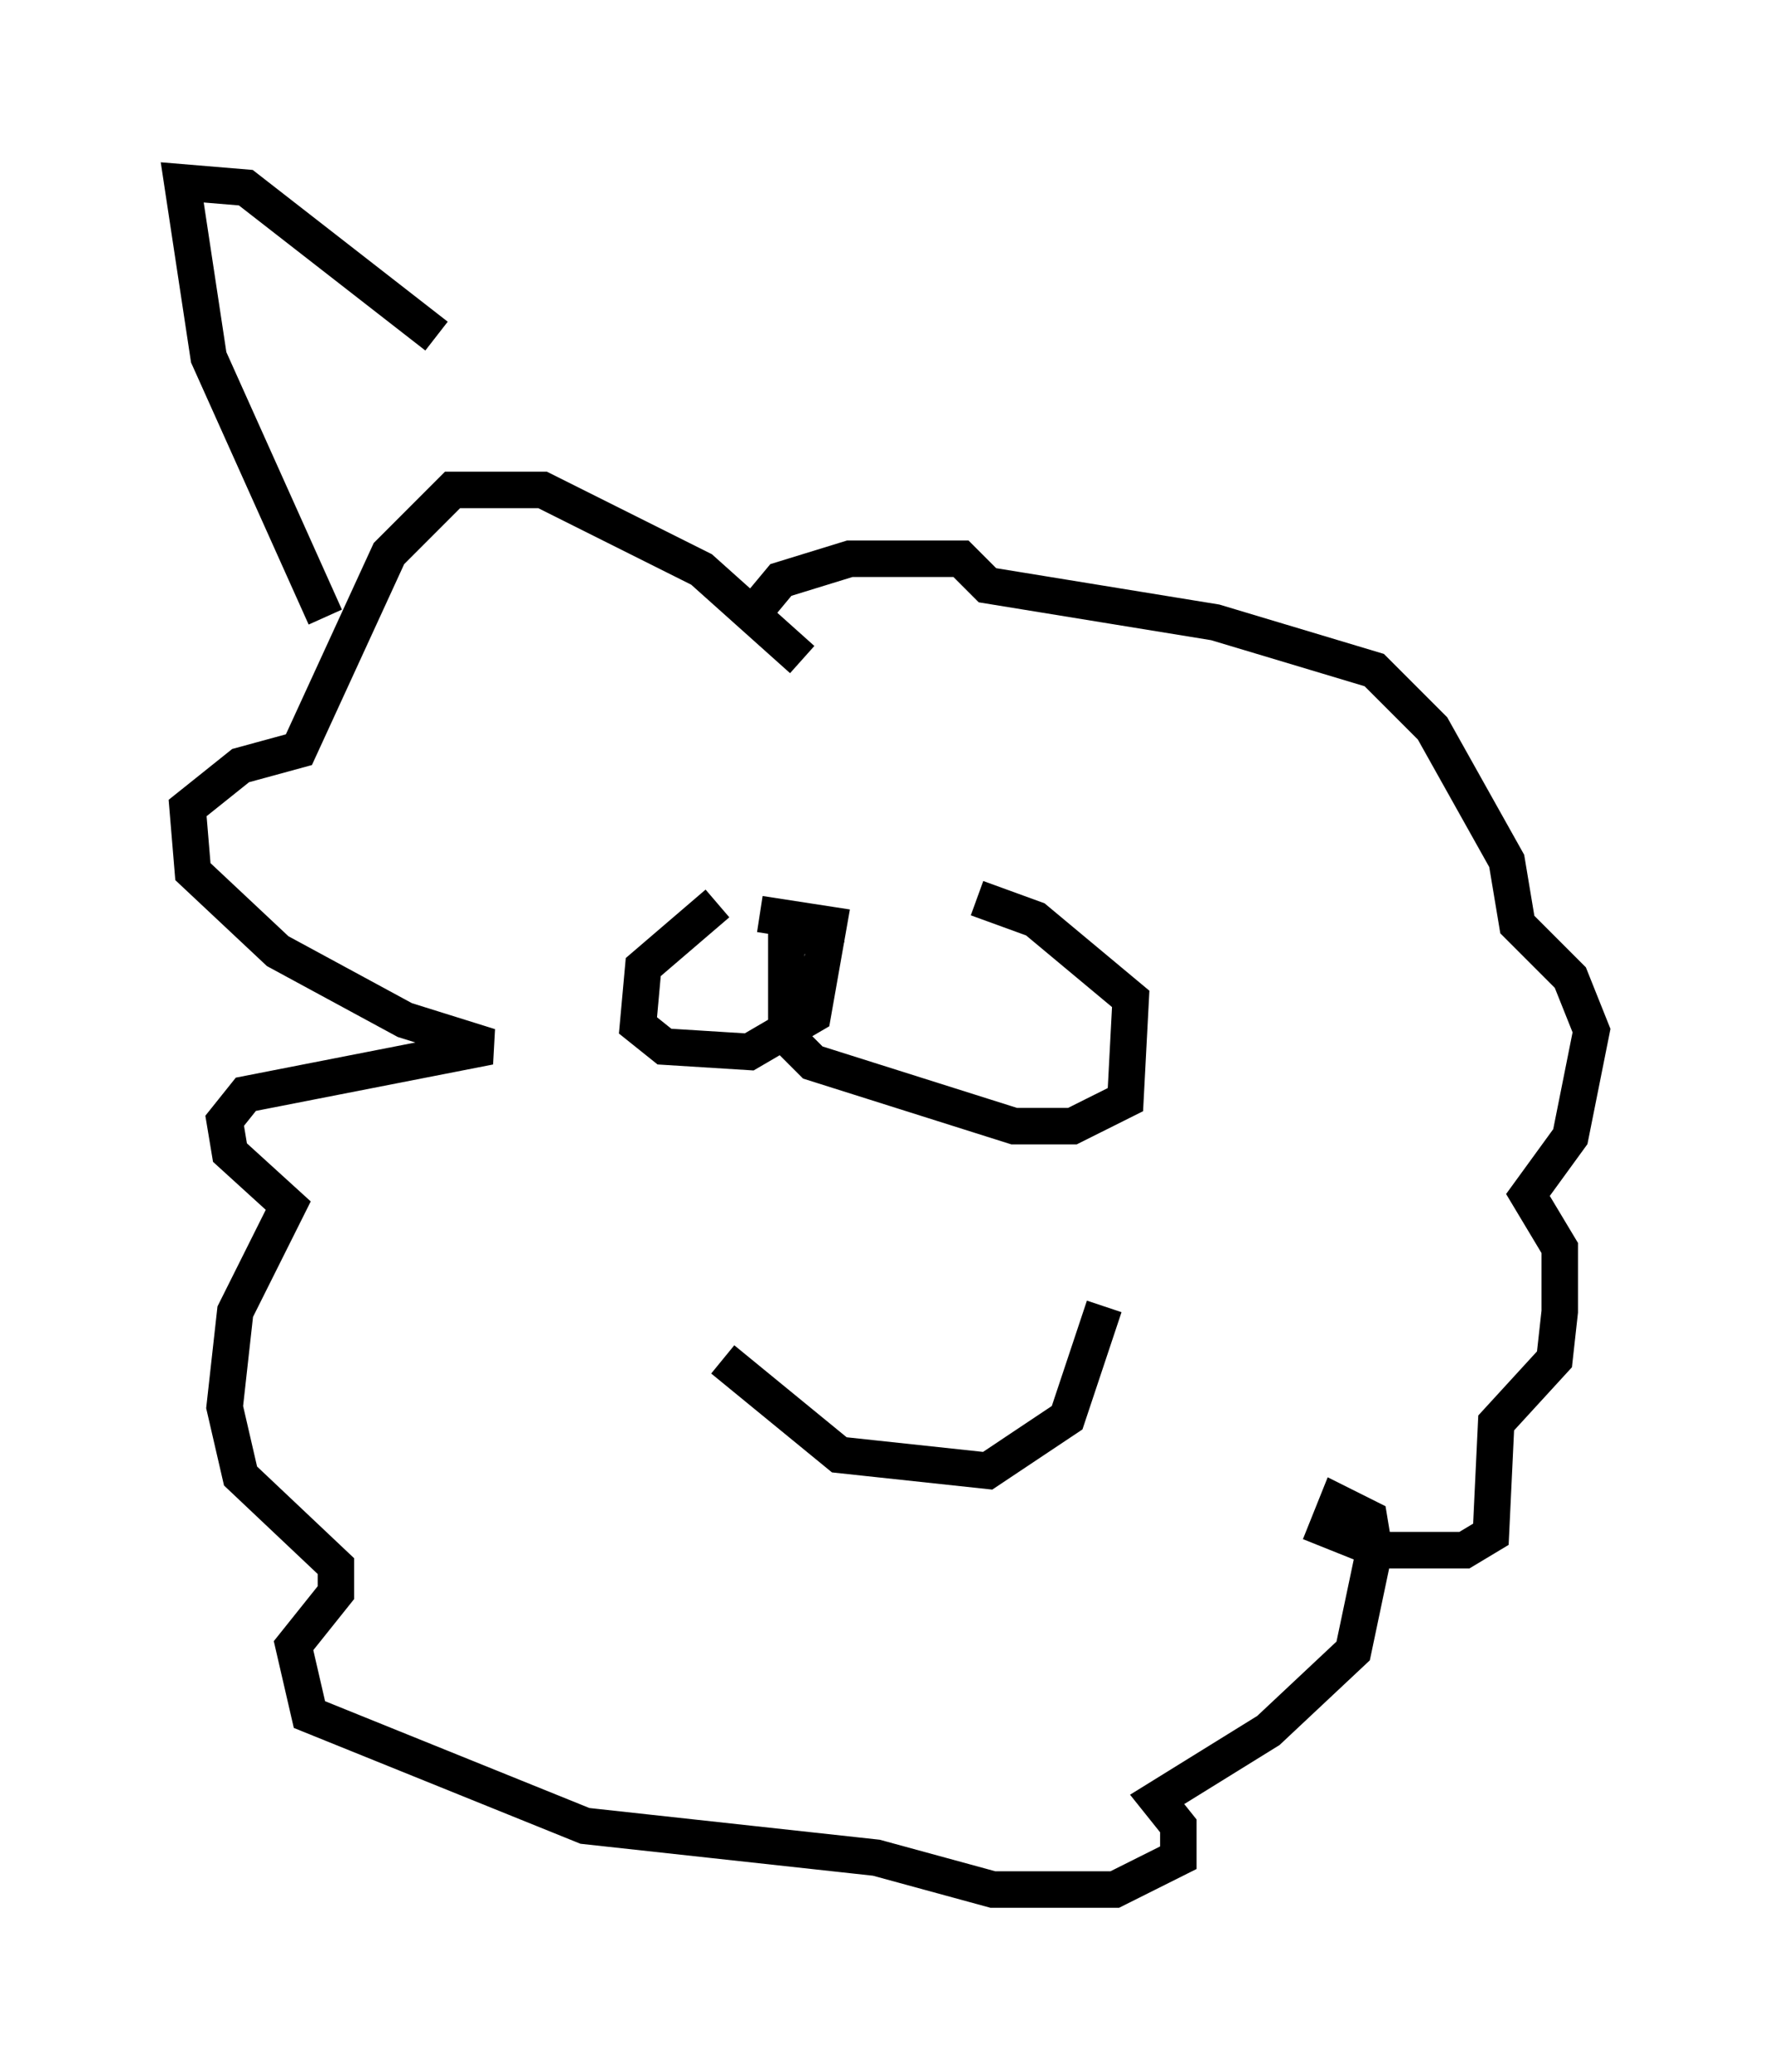 <?xml version="1.0" encoding="utf-8" ?>
<svg baseProfile="full" height="56.771" version="1.1" width="48.637" xmlns="http://www.w3.org/2000/svg" xmlns:ev="http://www.w3.org/2001/xml-events" xmlns:xlink="http://www.w3.org/1999/xlink"><defs /><rect fill="white" height="56.771" width="48.637" x="0" y="0" /><path d="M19.816, 35.938 m10.458, -0.145 l-1.017, 3.05 -2.179, 1.453 l-4.067, -0.436 -3.196, -2.615 m3.196, -11.911 l-1.453, 0.436 0.0, 2.615 l0.726, 0.726 5.52, 1.743 l1.598, 0.0 1.453, -0.726 l0.145, -2.76 -2.615, -2.179 l-1.598, -0.581 m-7.117, 0.145 l-2.034, 1.743 -0.145, 1.598 l0.726, 0.581 2.324, 0.145 l1.743, -1.017 0.436, -2.469 l-1.888, -0.291 m1.162, -6.972 l-2.76, -2.469 -4.358, -2.179 l-2.469, 0.0 -1.743, 1.743 l-2.469, 5.374 -1.598, 0.436 l-1.453, 1.162 0.145, 1.743 l2.324, 2.179 3.486, 1.888 l2.324, 0.726 -6.682, 1.307 l-0.581, 0.726 0.145, 0.872 l1.598, 1.453 -1.453, 2.905 l-0.291, 2.615 0.436, 1.888 l2.615, 2.469 0.0, 0.726 l-1.162, 1.453 0.436, 1.888 l7.553, 3.05 7.989, 0.872 l3.196, 0.872 3.341, 0.0 l1.743, -0.872 0.0, -0.872 l-0.581, -0.726 3.05, -1.888 l2.324, -2.179 0.581, -2.76 l-0.145, -0.872 -0.872, -0.436 l-0.291, 0.726 1.453, 0.581 l2.324, 0.0 0.726, -0.436 l0.145, -3.05 1.598, -1.743 l0.145, -1.307 0.0, -1.743 l-0.872, -1.453 1.162, -1.598 l0.581, -2.905 -0.581, -1.453 l-1.453, -1.453 -0.291, -1.743 l-2.034, -3.631 -1.598, -1.598 l-4.358, -1.307 -6.246, -1.017 l-0.726, -0.726 -3.05, 0.0 l-1.888, 0.581 -0.726, 0.872 m-11.765, 0.145 l-3.196, -7.117 -0.726, -4.793 l1.743, 0.145 5.229, 4.067 " fill="none" stroke="black" stroke-width="1" /></svg>